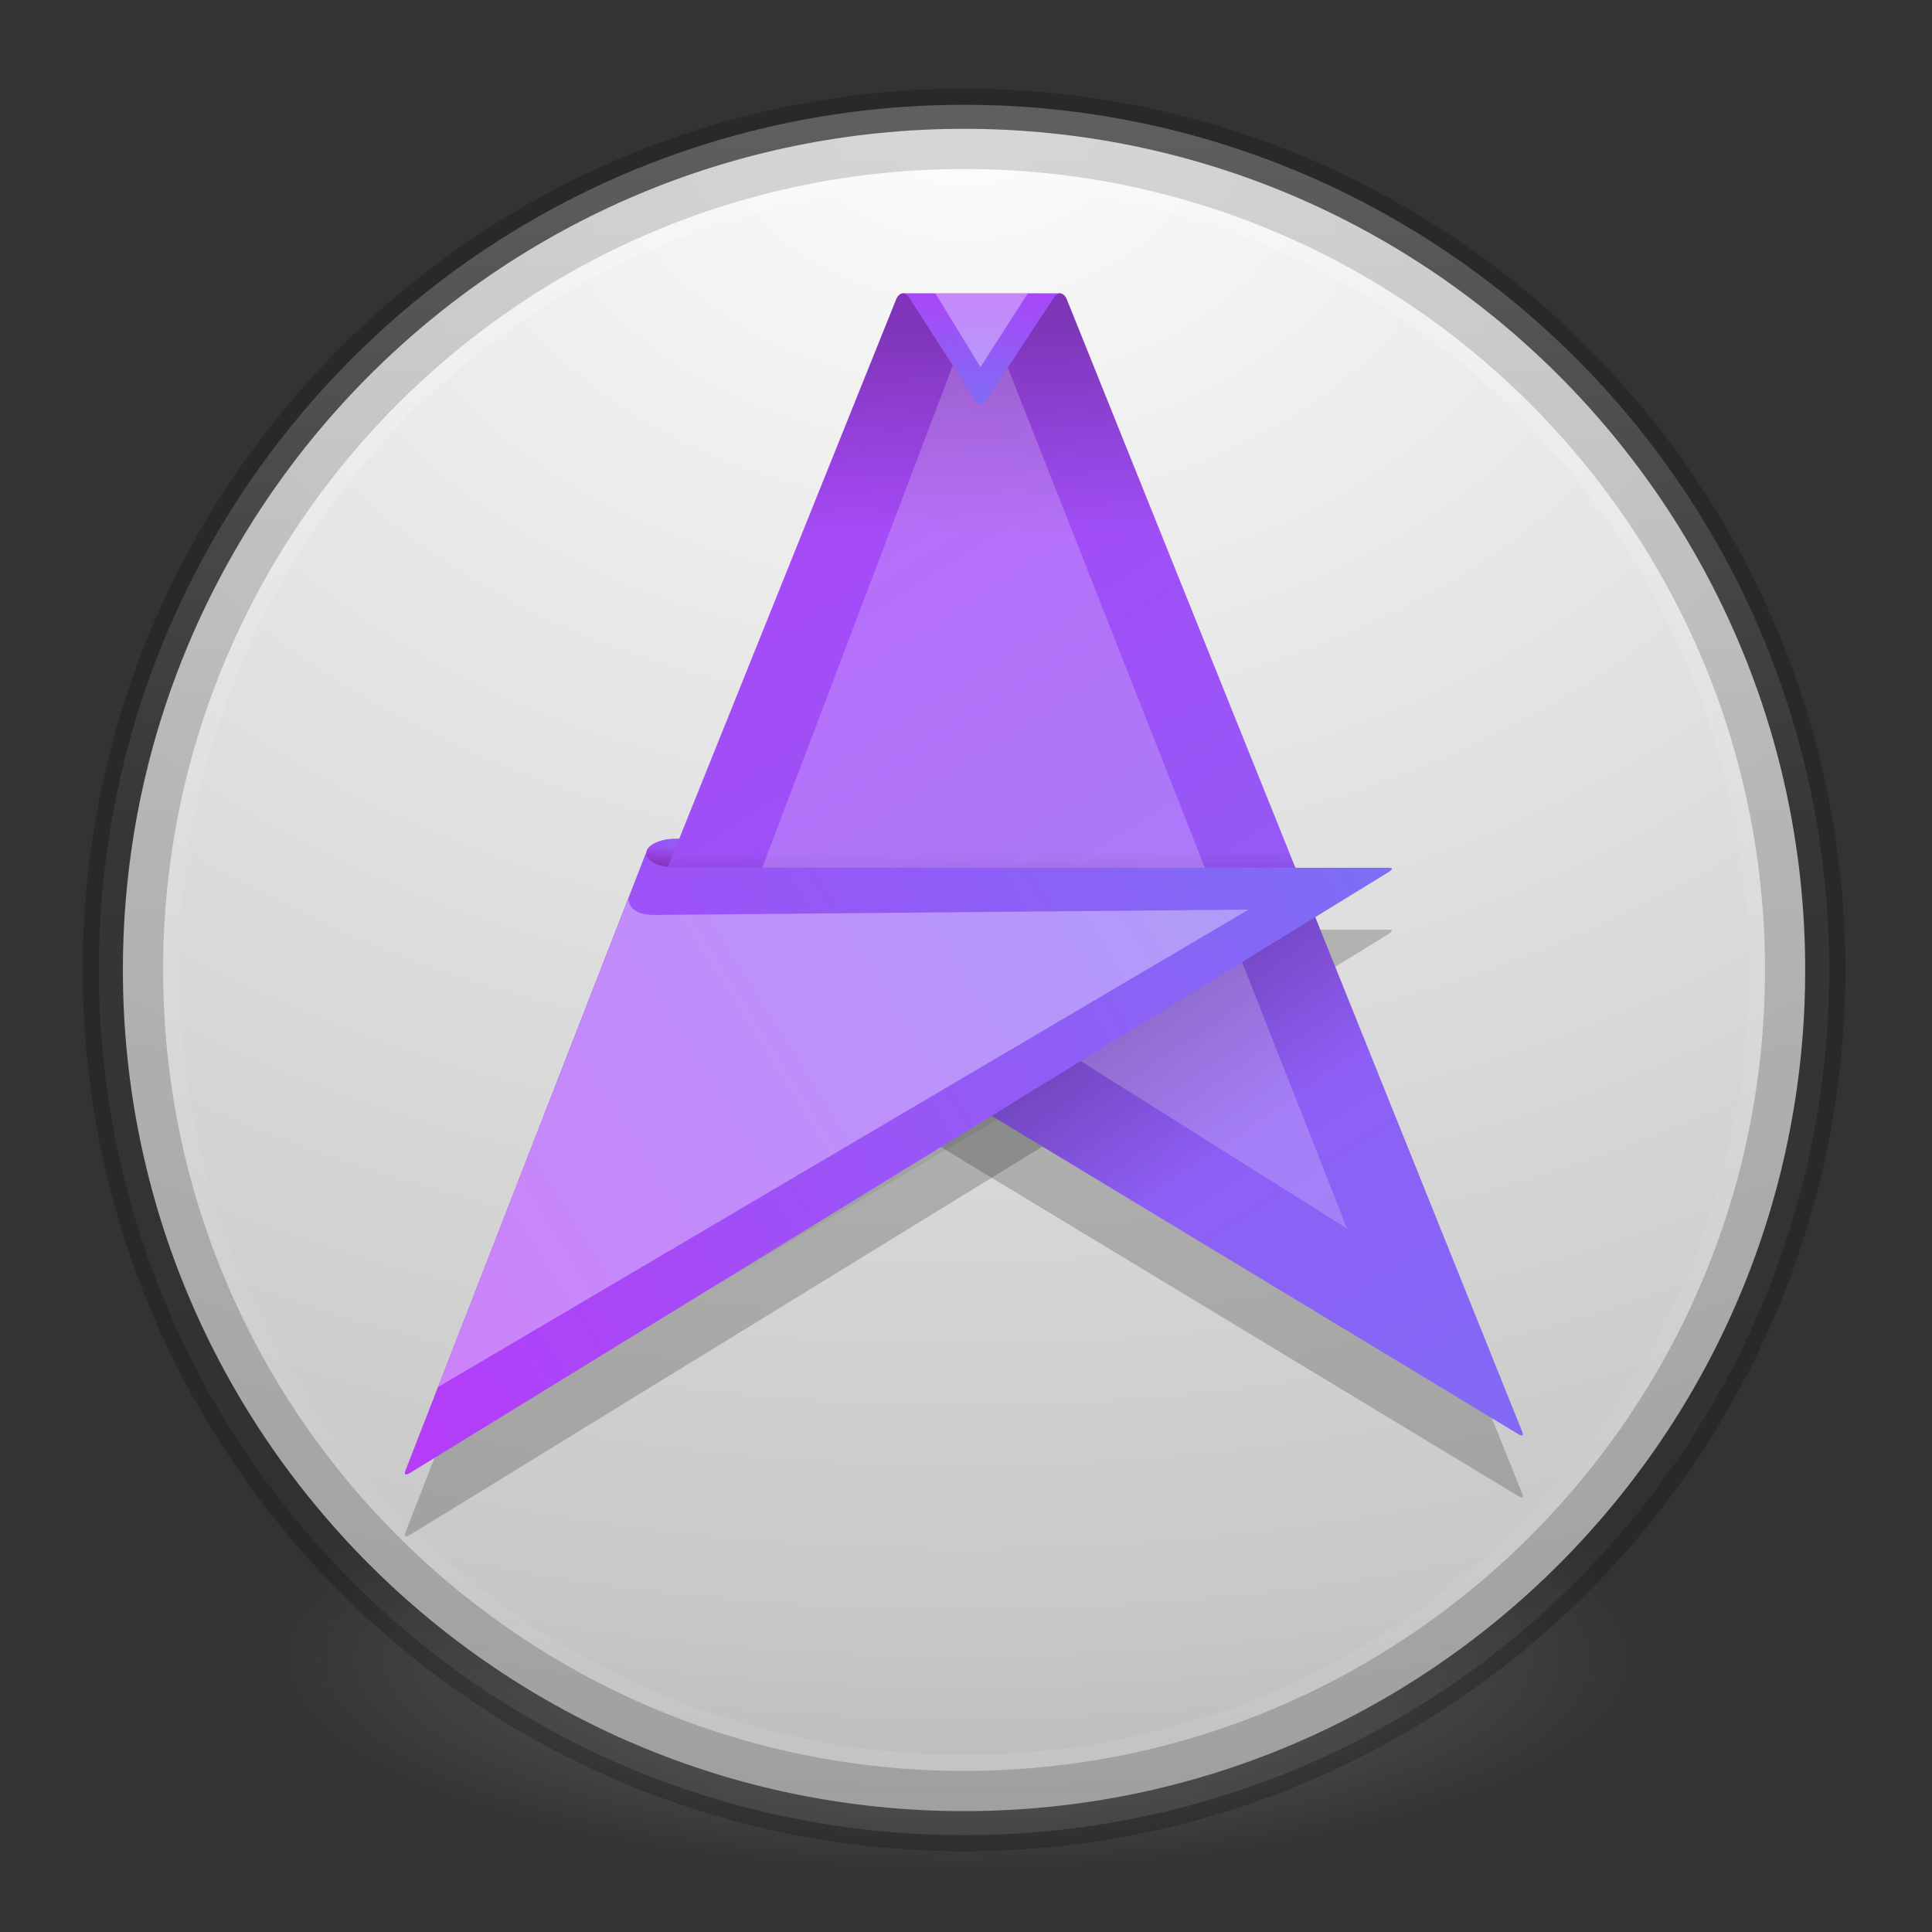 <svg xmlns="http://www.w3.org/2000/svg" xmlns:osb="http://www.openswatchbook.org/uri/2009/osb" xmlns:svg="http://www.w3.org/2000/svg" xmlns:xlink="http://www.w3.org/1999/xlink" id="svg2453" width="24" height="24" version="1.0"><rect width="100%" height="100%" fill="#333333" stroke="none"/><defs id="defs2455"><linearGradient id="linearGradient6490" osb:paint="gradient"><stop style="stop-color:#000;stop-opacity:1" id="stop6492" offset="0"/><stop style="stop-color:#000;stop-opacity:0" id="stop6494" offset="1"/></linearGradient><linearGradient id="linearGradient5641" osb:paint="solid"><stop style="stop-color:#000;stop-opacity:1" id="stop5643" offset="0"/></linearGradient><linearGradient id="linearGradient3707-319-631-407-324-616-674-812-821-107-178-392-400-6-3-549-901-1-9-100-4-2"><stop style="stop-color:#000;stop-opacity:1" id="stop17839-7-3" offset="0"/><stop style="stop-color:#161616;stop-opacity:1" id="stop17841-4-8" offset="1"/></linearGradient><radialGradient id="c" cx="4.993" cy="43.5" r="2.5" gradientTransform="matrix(2.004,0,0,1.4,27.988,-17.4)" gradientUnits="userSpaceOnUse"><stop id="stop4912" offset="0" stop-color="#181818"/><stop id="stop4914" offset="1" stop-color="#181818" stop-opacity="0"/></radialGradient><radialGradient id="b" cx="4.993" cy="43.5" r="2.5" gradientTransform="matrix(2.004,0,0,1.4,-20.012,-104.4)" gradientUnits="userSpaceOnUse"><stop id="stop4917" offset="0" stop-color="#181818"/><stop id="stop4919" offset="1" stop-color="#181818" stop-opacity="0"/></radialGradient><linearGradient id="f" x1="25.058" x2="25.058" y1="47.028" y2="39.999" gradientUnits="userSpaceOnUse"><stop id="stop4922" offset="0" stop-color="#181818" stop-opacity="0"/><stop id="stop4924" offset=".5" stop-color="#181818"/><stop id="stop4926" offset="1" stop-color="#181818" stop-opacity="0"/></linearGradient><linearGradient id="linearGradient3924-4"><stop style="stop-color:#fff;stop-opacity:1" id="stop3926-8" offset="0"/><stop style="stop-color:#fff;stop-opacity:.235" id="stop3928-6" offset=".063"/><stop style="stop-color:#fff;stop-opacity:.157" id="stop3930-4" offset=".951"/><stop style="stop-color:#fff;stop-opacity:.392" id="stop3932-4" offset="1"/></linearGradient><linearGradient id="linearGradient5344-867-2"><stop id="stop5559-5" offset="0" style="stop-color:#f9c590;stop-opacity:1"/><stop id="stop5561-3" offset=".397" style="stop-color:#f19860;stop-opacity:1"/><stop id="stop5563-5" offset="1" style="stop-color:#ce5d36;stop-opacity:1"/></linearGradient><linearGradient id="linearGradient4288"><stop style="stop-color:#b95b20;stop-opacity:1" id="stop4290" offset="0"/><stop style="stop-color:#ed8137;stop-opacity:1" id="stop4292" offset="1"/></linearGradient><linearGradient id="linearGradient3104-5-6"><stop id="stop3106-9-1" offset="0" style="stop-color:#aaa;stop-opacity:1"/><stop id="stop3108-9" offset="1" style="stop-color:#c8c8c8;stop-opacity:1"/></linearGradient><linearGradient id="linearGradient3084" x1="24" x2="24" y1="5" y2="43" gradientTransform="translate(2.4e-6,0.967)" gradientUnits="userSpaceOnUse" xlink:href="#linearGradient3924-4"/><radialGradient id="radialGradient3093" cx="7.496" cy="8.45" r="20" fx="7.496" fy="8.45" gradientTransform="matrix(0,2.644,-2.798,-7.1978467e-8,55.573,-14.641)" gradientUnits="userSpaceOnUse" xlink:href="#linearGradient3600"/><linearGradient id="linearGradient3600"><stop style="stop-color:#f4f4f4;stop-opacity:1" id="stop3602" offset="0"/><stop style="stop-color:#dbdbdb;stop-opacity:1" id="stop3604" offset="1"/></linearGradient><linearGradient id="linearGradient3095" x1="24" x2="24" y1="44" y2="3.899" gradientTransform="matrix(1.364,0,0,1.364,-0.793,-1.75)" gradientUnits="userSpaceOnUse" xlink:href="#linearGradient3104-5-6"/><linearGradient id="linearGradient3098" x1="20" x2="20" y1="43" y2="3" gradientTransform="matrix(0.5,0,0,0.5,7.583,-14.822)" gradientUnits="userSpaceOnUse" xlink:href="#linearGradient3104-5-6"/><radialGradient id="radialGradient2873-966-168" cx="4.993" cy="43.5" r="2.5" fx="4.993" fy="43.5" gradientTransform="matrix(2.004,0,0,1.4,27.988,-17.4)" gradientUnits="userSpaceOnUse" xlink:href="#linearGradient3688-166-749"/><linearGradient id="linearGradient3688-166-749"><stop style="stop-color:#181818;stop-opacity:1" id="stop2883" offset="0"/><stop style="stop-color:#181818;stop-opacity:0" id="stop2885" offset="1"/></linearGradient><radialGradient id="radialGradient2875-742-326" cx="4.993" cy="43.5" r="2.5" fx="4.993" fy="43.5" gradientTransform="matrix(2.004,0,0,1.4,-20.012,-104.4)" gradientUnits="userSpaceOnUse" xlink:href="#linearGradient3688-166-749"/><linearGradient id="linearGradient2877-634-617" x1="25.058" x2="25.058" y1="47.028" y2="39.999" gradientUnits="userSpaceOnUse" xlink:href="#linearGradient3702-501-757"/><linearGradient id="linearGradient3702-501-757"><stop style="stop-color:#181818;stop-opacity:0" id="stop2895" offset="0"/><stop style="stop-color:#181818;stop-opacity:1" id="stop2897" offset=".5"/><stop style="stop-color:#181818;stop-opacity:0" id="stop2899" offset="1"/></linearGradient><radialGradient id="radialGradient3049" cx="7.496" cy="8.45" r="20" fx="7.496" fy="8.45" gradientTransform="matrix(0,1.939,-2.052,-5.2784231e-8,16.651,1.172)" gradientUnits="userSpaceOnUse" xlink:href="#linearGradient3600"/><linearGradient id="linearGradient3051" x1="24" x2="24" y1="44" y2="3.899" gradientTransform="translate(-24.684,10.625)" gradientUnits="userSpaceOnUse" xlink:href="#linearGradient3104-5-6"/><radialGradient id="radialGradient3843" cx="7.496" cy="8.45" r="20" fx="7.496" fy="8.45" gradientTransform="matrix(0,1.939,-2.052,-5.2784231e-8,5.794,-9.686)" gradientUnits="userSpaceOnUse" xlink:href="#linearGradient3600"/><linearGradient id="linearGradient3845" x1="24" x2="24" y1="44" y2="3.899" gradientTransform="translate(-35.541,-0.232)" gradientUnits="userSpaceOnUse" xlink:href="#linearGradient3104-5-6"/><radialGradient id="radialGradient3849" cx="7.496" cy="8.45" r="20" fx="7.496" fy="8.45" gradientTransform="matrix(0,1.939,-2.052,-5.2784231e-8,6.08,19.6)" gradientUnits="userSpaceOnUse" xlink:href="#linearGradient3600"/><linearGradient id="linearGradient3851" x1="24" x2="24" y1="44" y2="3.899" gradientTransform="translate(-35.256,29.054)" gradientUnits="userSpaceOnUse" xlink:href="#linearGradient3104-5-6"/><radialGradient id="radialGradient3853" cx="7.496" cy="8.45" r="20" fx="7.496" fy="8.45" gradientTransform="matrix(1.371,1.371,-1.451,1.451,12.602,-10.946)" gradientUnits="userSpaceOnUse" xlink:href="#linearGradient3600"/><linearGradient id="linearGradient3855" x1="24" x2="24" y1="44" y2="3.899" gradientTransform="matrix(0.707,-0.707,0.707,0.707,-9.941,24.967)" gradientUnits="userSpaceOnUse" xlink:href="#linearGradient3104-5-6"/><radialGradient id="radialGradient3858" cx="7.496" cy="8.45" r="20" fx="7.496" fy="8.45" gradientTransform="matrix(0,1.939,-2.052,-5.2784231e-8,41.335,-8.486)" gradientUnits="userSpaceOnUse" xlink:href="#linearGradient3600"/><radialGradient id="radialGradient3863" cx="7.496" cy="8.45" r="20" fx="7.496" fy="8.45" gradientTransform="matrix(0,1.939,-2.052,-5.2784231e-8,-0.206,-15.686)" gradientUnits="userSpaceOnUse" xlink:href="#linearGradient3600"/><linearGradient id="linearGradient3865" x1="24" x2="24" y1="44" y2="3.899" gradientTransform="translate(-41.541,-6.232)" gradientUnits="userSpaceOnUse" xlink:href="#linearGradient3104-5-6"/><radialGradient id="c-6" cx="4.993" cy="43.5" r="2.5" gradientTransform="matrix(2.004,0,0,1.4,27.988,-17.4)" gradientUnits="userSpaceOnUse"><stop id="stop4912-0" offset="0" stop-color="#181818"/><stop id="stop4914-6" offset="1" stop-color="#181818" stop-opacity="0"/></radialGradient><radialGradient id="b-2" cx="4.993" cy="43.5" r="2.5" gradientTransform="matrix(2.004,0,0,1.4,-20.012,-104.4)" gradientUnits="userSpaceOnUse"><stop id="stop4917-6" offset="0" stop-color="#181818"/><stop id="stop4919-1" offset="1" stop-color="#181818" stop-opacity="0"/></radialGradient><linearGradient id="linearGradient4345" x1="2.252" x2="62.399" y1="14.272" y2="14.272" gradientTransform="matrix(0.998,0,0,0.532,-0.251,1.983)" gradientUnits="userSpaceOnUse" xlink:href="#linearGradient3707-319-631-407-324-616-674-812-821-107-178-392-400-6-3-549-901-1-9-100-4-2"/><linearGradient id="linearGradient4350" x1="25.058" x2="25.058" y1="47.028" y2="39.999" gradientUnits="userSpaceOnUse" xlink:href="#f"/><linearGradient id="linearGradient4352" x1="2.252" x2="62.399" y1="14.272" y2="14.272" gradientTransform="matrix(-0.997,-8.6911381e-5,1.8949314e-4,-0.54,64.24,61.205)" gradientUnits="userSpaceOnUse" xlink:href="#linearGradient3707-319-631-407-324-616-674-812-821-107-178-392-400-6-3-549-901-1-9-100-4-2"/><linearGradient id="linearGradient4354" x1="2.252" x2="62.399" y1="14.272" y2="14.272" gradientTransform="matrix(0.054,0,0,0.434,30.278,0.715)" gradientUnits="userSpaceOnUse" xlink:href="#linearGradient3707-319-631-407-324-616-674-812-821-107-178-392-400-6-3-549-901-1-9-100-4-2"/><linearGradient id="linearGradient5747"><stop style="stop-color:#000;stop-opacity:1" id="stop5749" offset="0"/><stop style="stop-color:#000;stop-opacity:0" id="stop5751" offset="1"/></linearGradient><radialGradient id="radialGradient4358-2" cx="4.993" cy="43.5" r="2.5" gradientTransform="matrix(1.202,0,0,0.6,14.993,-4.6)" gradientUnits="userSpaceOnUse" xlink:href="#linearGradient5747"/><radialGradient id="radialGradient4360-3" cx="4.993" cy="43.5" r="2.5" gradientTransform="matrix(1.202,0,0,0.6,-9.007,-47.6)" gradientUnits="userSpaceOnUse" xlink:href="#linearGradient5747"/><linearGradient id="linearGradient4362-5" x1="25.058" x2="25.058" y1="43.528" y2="39.999" gradientTransform="matrix(0.643,0,0,0.429,-3.429,2.857)" gradientUnits="userSpaceOnUse" spreadMethod="reflect" xlink:href="#linearGradient5747"/><radialGradient id="radialGradient3164-9" cx="7.496" cy="8.45" r="20" gradientTransform="matrix(1.273594e-7,3.296,-5.381,0,77.468,-19.382)" gradientUnits="userSpaceOnUse"><stop style="stop-color:#f8b17e;stop-opacity:1" id="stop3244-8" offset="0"/><stop style="stop-color:#e35d4f;stop-opacity:1" id="stop3246-8" offset=".262"/><stop style="stop-color:#c6262e;stop-opacity:1" id="stop3248-2" offset=".661"/><stop style="stop-color:#690b54;stop-opacity:1" id="stop3250-1" offset="1"/></radialGradient><linearGradient id="linearGradient4355" x1="17" x2="17" y1="29" y2="26" gradientTransform="matrix(1.044,0,0,0.763,-0.498,-1.984)" gradientUnits="userSpaceOnUse" xlink:href="#linearGradient4215-8-4-07-7"/><linearGradient id="linearGradient4215-8-4-07-7"><stop style="stop-color:#2b3235;stop-opacity:1" id="stop4217-1-2-1-2" offset="0"/><stop style="stop-color:#374044;stop-opacity:1" id="stop4219-3-4-0-96" offset="1"/></linearGradient><linearGradient id="linearGradient3217" x1="27.914" x2="27.914" y1="16.188" y2="41.663" gradientTransform="matrix(0.783,0,0,0.64,-2.768,-6.833)" gradientUnits="userSpaceOnUse" xlink:href="#linearGradient3462"/><linearGradient id="linearGradient3462"><stop style="stop-color:#fff;stop-opacity:1" id="stop3464" offset="0"/><stop style="stop-color:#fff;stop-opacity:.235" id="stop3466" offset=".009"/><stop style="stop-color:#fff;stop-opacity:.157" id="stop3468" offset=".997"/><stop style="stop-color:#fff;stop-opacity:.392" id="stop3470" offset="1"/></linearGradient><linearGradient id="linearGradient3242-8"><stop id="stop3244-2" offset="0" style="stop-color:#f8b17e;stop-opacity:1"/><stop id="stop3246-9" offset=".262" style="stop-color:#e35d4f;stop-opacity:1"/><stop id="stop3248-10" offset=".661" style="stop-color:#c6262e;stop-opacity:1"/><stop id="stop3250-2" offset="1" style="stop-color:#690b54;stop-opacity:1"/></linearGradient><linearGradient id="linearGradient4011-6-3-8"><stop id="stop4013-0-0-6" offset="0" style="stop-color:#fff;stop-opacity:1"/><stop id="stop4015-7-9-1" offset=".508" style="stop-color:#fff;stop-opacity:.235"/><stop id="stop4017-6-8-4" offset=".835" style="stop-color:#fff;stop-opacity:.157"/><stop id="stop4019-8-2-1" offset="1" style="stop-color:#fff;stop-opacity:.392"/></linearGradient><linearGradient id="linearGradient3154" x1="71.204" x2="71.204" y1="6.238" y2="44.341" gradientTransform="matrix(0.243,0,0,0.243,13.818,5.154)" gradientUnits="userSpaceOnUse" xlink:href="#linearGradient4011-6-3-8"/><radialGradient id="radialGradient3157" cx="21.995" cy="4.038" r="20.397" fx="21.995" fy="4.038" gradientTransform="matrix(0,0.781,-1.031,0,35.381,-13.066)" gradientUnits="userSpaceOnUse" xlink:href="#linearGradient3242-8"/><linearGradient id="linearGradient3086-8" x1="25.058" x2="25.058" y1="47.028" y2="39.999" gradientUnits="userSpaceOnUse" xlink:href="#linearGradient3702-501-757"/><radialGradient id="radialGradient3084-4" cx="4.993" cy="43.5" r="2.5" fx="4.993" fy="43.5" gradientTransform="matrix(2.004,0,0,1.4,-20.012,-104.4)" gradientUnits="userSpaceOnUse" xlink:href="#linearGradient3688-166-749"/><radialGradient id="radialGradient3082-6" cx="4.993" cy="43.5" r="2.5" fx="4.993" fy="43.5" gradientTransform="matrix(2.004,0,0,1.4,27.988,-17.4)" gradientUnits="userSpaceOnUse" xlink:href="#linearGradient3688-166-749"/><linearGradient id="linearGradient2867-449-88-871-390-598-476-591-434-148-57-177-8-3-3-6-4-8-8-8"><stop id="stop3750-1-0-7-6-6-1-3-9" offset="0" style="stop-color:#ffcd7d;stop-opacity:1"/><stop id="stop3752-3-7-4-0-32-8-923-0" offset=".262" style="stop-color:#fc8f36;stop-opacity:1"/><stop id="stop3754-1-8-5-2-7-6-7-1" offset=".705" style="stop-color:#e23a0e;stop-opacity:1"/><stop id="stop3756-1-6-2-6-6-1-96-6" offset="1" style="stop-color:#ac441f;stop-opacity:1"/></linearGradient><radialGradient id="radialGradient5679-7" cx="6.73" cy="9.957" r="12.672" fx="6.2" fy="9.957" gradientTransform="matrix(0,4.627,-5.68,0,68.966,-30.745)" gradientUnits="userSpaceOnUse" xlink:href="#linearGradient2867-449-88-871-390-598-476-591-434-148-57-177-8-3-3-6-4-8-8-8"/><linearGradient id="linearGradient5803-0"><stop id="stop5805-3" offset="0" style="stop-color:#fff5ef;stop-opacity:1"/><stop id="stop5807-4" offset="1" style="stop-color:#fef8dd;stop-opacity:1"/></linearGradient><linearGradient id="linearGradient5874-6" x1="227.204" x2="227.204" y1="63.106" y2="76.997" gradientTransform="translate(-214,-50)" gradientUnits="userSpaceOnUse" xlink:href="#linearGradient5803-0"/><linearGradient id="linearGradient5397" x1="24" x2="24" y1="5" y2="43" gradientTransform="matrix(0.459,0,0,0.459,0.974,8.972)" gradientUnits="userSpaceOnUse" xlink:href="#linearGradient3924-4"/><linearGradient id="linearGradient4123" x1="24" x2="24" y1="5" y2="43" gradientTransform="matrix(0.459,0,0,0.459,-35.048,0.274)" gradientUnits="userSpaceOnUse" xlink:href="#linearGradient3924-4"/><linearGradient id="linearGradient4126" x1="227.204" x2="227.204" y1="63.106" y2="76.997" gradientTransform="translate(-250.022,-58.698)" gradientUnits="userSpaceOnUse" xlink:href="#linearGradient5803-0"/><radialGradient id="radialGradient4131" cx="6.73" cy="9.957" r="12.672" fx="6.2" fy="9.957" gradientTransform="matrix(0,4.627,-5.68,0,68.966,-38.745)" gradientUnits="userSpaceOnUse" xlink:href="#linearGradient2867-449-88-871-390-598-476-591-434-148-57-177-8-3-3-6-4-8-8-8"/><radialGradient id="radialGradient4131-8" cx="6.73" cy="9.957" r="12.672" fx="6.2" fy="9.957" gradientTransform="matrix(0,3.942,-5.68,0,68.997,-30.345)" gradientUnits="userSpaceOnUse" xlink:href="#radialGradient3164-9"/><radialGradient id="radialGradient4432-2-5" cx="-4.029" cy="93.468" r="35.338" fx="-4.029" fy="93.468" gradientTransform="matrix(1.556,0,0,0.17,70.27,38.132)" gradientUnits="userSpaceOnUse" xlink:href="#linearGradient5747"/><radialGradient id="radialGradient4093-9-9" cx="4.993" cy="43.5" r="2.5" fx="4.993" fy="43.5" gradientTransform="matrix(2.004,0,0,1.4,27.988,-17.4)" gradientUnits="userSpaceOnUse" xlink:href="#linearGradient3688-166-749"/><radialGradient id="radialGradient4095-6-7" cx="4.993" cy="43.5" r="2.5" fx="4.993" fy="43.5" gradientTransform="matrix(2.004,0,0,1.4,-20.012,-104.4)" gradientUnits="userSpaceOnUse" xlink:href="#linearGradient3688-166-749"/><radialGradient id="radialGradient3044-1-0" cx="33.141" cy="25.158" r="27.5" fx="33.141" fy="25.158" gradientTransform="matrix(1.685,-0.006,0.013,3.55,8.189,-46.529)" gradientUnits="userSpaceOnUse" xlink:href="#linearGradient4217-6"/><linearGradient id="linearGradient4217-6"><stop id="stop4219" offset="0" style="stop-color:#fff;stop-opacity:1"/><stop id="stop4221" offset="1" style="stop-color:#c1c1c1;stop-opacity:1"/></linearGradient><linearGradient id="linearGradient4136-7-6" x1="24" x2="24" y1="5.591" y2="42.262" gradientTransform="matrix(2.73,0,0,2.73,-1.514,-62.512)" gradientUnits="userSpaceOnUse" xlink:href="#linearGradient3924"/><linearGradient id="linearGradient3924"><stop style="stop-color:#fff;stop-opacity:1" id="stop3926" offset="0"/><stop style="stop-color:#fff;stop-opacity:.235" id="stop3928" offset=".038"/><stop style="stop-color:#fff;stop-opacity:.157" id="stop3930" offset=".967"/><stop style="stop-color:#fff;stop-opacity:.392" id="stop3932" offset="1"/></linearGradient><linearGradient id="linearGradient4772"><stop id="stop4774" offset="0" style="stop-color:#0f0f0f;stop-opacity:1"/><stop id="stop4776" offset="1" style="stop-color:#727272;stop-opacity:1"/></linearGradient><linearGradient id="linearGradient4632-92-3-0-8-1-9"><stop style="stop-color:#fafafa;stop-opacity:1" id="stop4634-68-8-0-2-9-4" offset="0"/><stop style="stop-color:#e1e1e1;stop-opacity:1" id="stop4636-8-21-7-1-4-8" offset="1"/></linearGradient><linearGradient id="linearGradient4411"><stop id="stop4413" offset="0" style="stop-color:#fff;stop-opacity:1"/><stop id="stop4415" offset=".541" style="stop-color:#fff;stop-opacity:.235"/><stop id="stop4417" offset=".967" style="stop-color:#fff;stop-opacity:.157"/><stop id="stop4419" offset="1" style="stop-color:#fff;stop-opacity:.392"/></linearGradient><radialGradient id="radialGradient3044-0-97-1-2" cx="57.297" cy="4.474" r="27.5" fx="42.383" fy="4.66" gradientTransform="matrix(0,0.915,-4.364,-4.0510693e-8,82.948,-28.623)" gradientUnits="userSpaceOnUse" xlink:href="#linearGradient4772"/><radialGradient id="radialGradient3044-0-5-8" cx="57.297" cy="4.474" r="27.5" fx="42.383" fy="4.66" gradientTransform="matrix(0,0.915,-4.364,-4.0510693e-8,82.948,-33.844)" gradientUnits="userSpaceOnUse" xlink:href="#linearGradient4632-92-3-0-8-1-9"/><radialGradient id="radialGradient4432-2-5-3" cx="-4.029" cy="93.468" r="35.338" fx="-4.029" fy="93.468" gradientTransform="matrix(1.556,0,0,0.17,70.27,38.132)" gradientUnits="userSpaceOnUse" xlink:href="#linearGradient5747"/><radialGradient id="radialGradient4093-9-9-2" cx="4.993" cy="43.5" r="2.5" fx="4.993" fy="43.5" gradientTransform="matrix(2.004,0,0,1.4,27.988,-17.4)" gradientUnits="userSpaceOnUse" xlink:href="#linearGradient3688-166-749"/><radialGradient id="radialGradient4095-6-7-1" cx="4.993" cy="43.5" r="2.5" fx="4.993" fy="43.5" gradientTransform="matrix(2.004,0,0,1.4,-20.012,-104.4)" gradientUnits="userSpaceOnUse" xlink:href="#linearGradient3688-166-749"/><linearGradient id="linearGradient2877-634-617-9" x1="25.058" x2="25.058" y1="47.028" y2="39.999" gradientUnits="userSpaceOnUse" xlink:href="#linearGradient3702-501-757"/><radialGradient id="radialGradient3044-1-0-4" cx="33.141" cy="25.158" r="27.5" fx="33.141" fy="25.158" gradientTransform="matrix(1.685,-0.006,0.013,3.55,8.189,-46.529)" gradientUnits="userSpaceOnUse" xlink:href="#linearGradient4217-6"/><linearGradient id="linearGradient4136-7-6-3" x1="24" x2="24" y1="5.591" y2="42.262" gradientTransform="matrix(2.73,0,0,2.73,-1.514,-62.512)" gradientUnits="userSpaceOnUse" xlink:href="#linearGradient3924"/><radialGradient id="radialGradient3044-0-97-1-2-7" cx="57.297" cy="4.474" r="27.5" fx="42.383" fy="4.66" gradientTransform="matrix(0,0.915,-4.364,-4.0510693e-8,82.948,-28.623)" gradientUnits="userSpaceOnUse" xlink:href="#linearGradient4772"/><radialGradient id="radialGradient3044-0-5-8-6" cx="57.297" cy="4.474" r="27.5" fx="42.383" fy="4.66" gradientTransform="matrix(0,0.915,-4.364,-4.0510693e-8,82.948,-33.844)" gradientUnits="userSpaceOnUse" xlink:href="#linearGradient4632-92-3-0-8-1-9"/><radialGradient id="radialGradient4432-2-6-9" cx="-4.029" cy="93.468" r="35.338" fx="-4.029" fy="93.468" gradientTransform="matrix(1.556,0,0,0.17,70.27,38.132)" gradientUnits="userSpaceOnUse" xlink:href="#linearGradient5747"/><radialGradient id="radialGradient4093-3-7-0" cx="4.993" cy="43.5" r="2.5" fx="4.993" fy="43.5" gradientTransform="matrix(2.004,0,0,1.4,27.988,-17.4)" gradientUnits="userSpaceOnUse" xlink:href="#linearGradient3688-166-749"/><radialGradient id="radialGradient4095-7-2-6" cx="4.993" cy="43.5" r="2.5" fx="4.993" fy="43.5" gradientTransform="matrix(2.004,0,0,1.4,-20.012,-104.4)" gradientUnits="userSpaceOnUse" xlink:href="#linearGradient3688-166-749"/><radialGradient id="radialGradient3044-5-4-2" cx="32" cy="4.342" r="27.5" fx="32" fy="4.342" gradientTransform="matrix(1.8994991e-8,4.364,-4.364,1.8994991e-8,82.948,-187.94)" gradientUnits="userSpaceOnUse" xlink:href="#linearGradient4632-92-3-0-8-1-9"/><linearGradient id="_Linear1" x1="0" x2="1" y1="0" y2="0" gradientTransform="matrix(0.993,-3.165,3.165,0.993,32.581,61.473)" gradientUnits="userSpaceOnUse"><stop style="stop-color:#ff8000;stop-opacity:1" id="stop45" offset="0"/><stop style="stop-color:#fec919;stop-opacity:1" id="stop47" offset="1"/></linearGradient><clipPath id="_clip2-3-6-6"><path id="path9-6-0-0" d="m 31.195,60.829 c 0,-0.83 1.377,-1.503 3.109,-1.503 0.09,0 0.179,10e-4 0.268,0.005 0.071,0.003 2.369,0 2.369,0 L 32.805,70.5 28.177,68.688 c 0,0 3.018,-7.029 3.018,-7.859 z"/></clipPath><linearGradient id="_Linear3" x1="0" x2="1" y1="0" y2="0" gradientTransform="matrix(0.475,-8.731,8.731,0.475,32.652,68.827)" gradientUnits="userSpaceOnUse"><stop style="stop-color:#000;stop-opacity:1" id="stop50" offset="0"/><stop style="stop-color:#000;stop-opacity:0" id="stop52" offset="1"/></linearGradient><linearGradient id="_Linear4" x1="0" x2="1" y1="0" y2="0" gradientTransform="matrix(0,-26.354,26.354,0,65.719,20.904)" gradientUnits="userSpaceOnUse"><stop style="stop-color:#ff8000;stop-opacity:1" id="stop55" offset="0"/><stop style="stop-color:#fec919;stop-opacity:1" id="stop57" offset="1"/></linearGradient><linearGradient id="_Linear5" x1="0" x2="1" y1="0" y2="0" gradientTransform="matrix(114.289,172.268,-172.268,114.289,26.307,-22.939)" gradientUnits="userSpaceOnUse"><stop style="stop-color:#ff8000;stop-opacity:1" id="stop60" offset="0"/><stop style="stop-color:#fec919;stop-opacity:1" id="stop62" offset="1"/></linearGradient><clipPath id="_clip6-0-6-6"><path id="path20-6-2-2" d="M 56.986,3.691 C 57.138,3.276 57.411,3 57.722,3 c 0.231,0 0.442,0.154 0.597,0.404 l 7,10.852 c 0.174,0.275 0.646,0.307 0.859,-0.002 L 73.327,3.404 C 73.482,3.154 73.693,3 73.925,3 c 0.311,0 0.583,0.276 0.735,0.691 l -0.002,-0.01 46.951,116.737 c 0.255,0.571 0.153,0.75 -0.511,0.312 L 52.046,78.995 9.7,121.238 c 0,0 47.247,-117.441 47.286,-117.547 z"/></clipPath><linearGradient id="_Linear7" x1="0" x2="1" y1="0" y2="0" gradientTransform="matrix(0,21.446,-21.446,0,65.018,6.367)" gradientUnits="userSpaceOnUse"><stop style="stop-color:#000;stop-opacity:.25" id="stop65" offset="0"/><stop style="stop-color:#000;stop-opacity:0" id="stop67" offset="1"/></linearGradient><linearGradient id="_Linear8" x1="0" x2="1" y1="0" y2="0" gradientTransform="matrix(11.792,16.334,-16.334,11.792,80.028,75.066)" gradientUnits="userSpaceOnUse"><stop style="stop-color:#000;stop-opacity:.25" id="stop70" offset="0"/><stop style="stop-color:#000;stop-opacity:0" id="stop72" offset="1"/></linearGradient><linearGradient id="_Linear9" x1="0" x2="1" y1="0" y2="0" gradientTransform="matrix(0,-5.792,5.792,0,65.719,66.52)" gradientUnits="userSpaceOnUse"><stop style="stop-color:#000;stop-opacity:.25" id="stop75" offset="0"/><stop style="stop-color:#000;stop-opacity:0" id="stop77" offset="1"/></linearGradient><linearGradient id="_Linear10" x1="0" x2="1" y1="0" y2="0" gradientTransform="matrix(72.485,-67.455,67.455,72.485,6.262,121.995)" gradientUnits="userSpaceOnUse"><stop style="stop-color:#ff8000;stop-opacity:1" id="stop80" offset="0"/><stop style="stop-color:#fec919;stop-opacity:1" id="stop82" offset="1"/></linearGradient><clipPath id="clipPath4831"><path id="path4833" d="m 31.195,60.829 c 0,-0.83 1.377,-1.503 3.109,-1.503 0.09,0 0.179,10e-4 0.268,0.005 0.071,0.003 2.369,0 2.369,0 L 32.805,70.5 28.177,68.688 c 0,0 3.018,-7.029 3.018,-7.859 z"/></clipPath><clipPath id="clipPath4835"><path id="path4837" d="M 56.986,3.691 C 57.138,3.276 57.411,3 57.722,3 c 0.231,0 0.442,0.154 0.597,0.404 l 7,10.852 c 0.174,0.275 0.646,0.307 0.859,-0.002 L 73.327,3.404 C 73.482,3.154 73.693,3 73.925,3 c 0.311,0 0.583,0.276 0.735,0.691 l -0.002,-0.01 46.951,116.737 c 0.255,0.571 0.153,0.75 -0.511,0.312 L 52.046,78.995 9.7,121.238 c 0,0 47.247,-117.441 47.286,-117.547 z"/></clipPath><radialGradient id="radialGradient3163-3-3-3-3" cx="99.157" cy="186.171" r="62.769" fx="99.157" fy="186.171" gradientTransform="matrix(0.687,0,0,0.215,-4.022,68.573)" gradientUnits="userSpaceOnUse" xlink:href="#linearGradient3820-7-2-8-6"/><linearGradient id="linearGradient3820-7-2-8-6"><stop style="stop-color:#3d3d3d;stop-opacity:1" id="stop3822-2-6-5-0" offset="0"/><stop style="stop-color:#686868;stop-opacity:.498" id="stop3864-8-7-4-1" offset=".5"/><stop style="stop-color:#686868;stop-opacity:0" id="stop3824-1-2-6-7" offset="1"/></linearGradient><radialGradient id="radialGradient4332-3-3-3-3" cx="23.896" cy="3.99" r="20.397" fx="23.896" fy="3.99" gradientTransform="matrix(0,7.327,-9.671,0,103.09,-162.167)" gradientUnits="userSpaceOnUse" xlink:href="#radialGradient3093-0-3-6-5-5-5-5"/><radialGradient id="radialGradient3093-0-3-6-5-5-5-5" cx="23.896" cy="3.99" r="20.397" gradientTransform="matrix(0,1.232,-1.626,0,18.487,-28.722)" gradientUnits="userSpaceOnUse"><stop id="stop3244-9-33-7-0-6-6-6-6" offset="0" style="stop-color:#6b6b6b;stop-opacity:1"/><stop id="stop3246-3-5-0-8-2-2-2-2" offset=".262" style="stop-color:#4f4f4f;stop-opacity:1"/><stop id="stop3248-1-7-8-8-9-9-9-9" offset=".661" style="stop-color:#3f3f3f;stop-opacity:1"/><stop id="stop3250-9-3-0-5-1-1-1-1" offset="1" style="stop-color:#89898b;stop-opacity:1"/></radialGradient><linearGradient id="linearGradient3118-2-2" x1="71.204" x2="71.204" y1="15.369" y2="40.496" gradientTransform="matrix(4.164,0,0,4.164,-236.033,-50.036)" gradientUnits="userSpaceOnUse" xlink:href="#linearGradient4806"/><linearGradient id="linearGradient4806"><stop id="stop4808" offset="0" style="stop-color:#fff;stop-opacity:1"/><stop id="stop4810" offset=".424" style="stop-color:#fff;stop-opacity:.235"/><stop id="stop4812" offset=".821" style="stop-color:#fff;stop-opacity:.157"/><stop id="stop4814" offset="1" style="stop-color:#fff;stop-opacity:.392"/></linearGradient><radialGradient id="radialGradient3163-3-3-3-3-3" cx="99.157" cy="186.171" r="62.769" fx="99.157" fy="186.171" gradientTransform="matrix(0.687,0,0,0.215,-4.022,68.573)" gradientUnits="userSpaceOnUse" xlink:href="#linearGradient3820-7-2-8-6"/><radialGradient id="radialGradient4332-3-3-3-3-3" cx="23.896" cy="3.99" r="20.397" fx="23.896" fy="3.99" gradientTransform="matrix(0,7.327,-9.671,0,103.09,-162.167)" gradientUnits="userSpaceOnUse" xlink:href="#radialGradient3093-0-3-6-5"/><radialGradient id="radialGradient3093-0-3-6-5-5-5-5-5" cx="23.896" cy="3.99" r="20.397" gradientTransform="matrix(0,1.232,-1.626,0,18.487,-28.722)" gradientUnits="userSpaceOnUse"><stop id="stop3244-9-33-7-0-6-6-6-6-6" offset="0" style="stop-color:#6b6b6b;stop-opacity:1"/><stop id="stop3246-3-5-0-8-2-2-2-2-2" offset=".262" style="stop-color:#4f4f4f;stop-opacity:1"/><stop id="stop3248-1-7-8-8-9-9-9-9-9" offset=".661" style="stop-color:#3f3f3f;stop-opacity:1"/><stop id="stop3250-9-3-0-5-1-1-1-1-1" offset="1" style="stop-color:#89898b;stop-opacity:1"/></radialGradient><linearGradient id="linearGradient3118-2-2-2" x1="71.204" x2="71.204" y1="15.369" y2="40.496" gradientTransform="matrix(4.164,0,0,4.164,-236.033,-50.036)" gradientUnits="userSpaceOnUse" xlink:href="#linearGradient4806"/><clipPath id="_clip2-3-6-6-6"><path id="path9-6-0-0-0" d="m 31.195,60.829 c 0,-0.83 1.377,-1.503 3.109,-1.503 0.09,0 0.179,10e-4 0.268,0.005 0.071,0.003 2.369,0 2.369,0 L 32.805,70.5 28.177,68.688 c 0,0 3.018,-7.029 3.018,-7.859 z"/></clipPath><clipPath id="_clip6-0-6-6-6"><path id="path20-6-2-2-2" d="M 56.986,3.691 C 57.138,3.276 57.411,3 57.722,3 c 0.231,0 0.442,0.154 0.597,0.404 l 7,10.852 c 0.174,0.275 0.646,0.307 0.859,-0.002 L 73.327,3.404 C 73.482,3.154 73.693,3 73.925,3 c 0.311,0 0.583,0.276 0.735,0.691 l -0.002,-0.01 46.951,116.737 c 0.255,0.571 0.153,0.75 -0.511,0.312 L 52.046,78.995 9.7,121.238 c 0,0 47.247,-117.441 47.286,-117.547 z"/></clipPath><linearGradient id="linearGradient4476" x1="0" x2="1" y1="0" y2="0" gradientTransform="matrix(0.993,-3.165,3.165,0.993,32.581,61.473)" gradientUnits="userSpaceOnUse" xlink:href="#_Linear5-9"/><clipPath id="clipPath4609"><path id="path4611" d="m 31.195,60.829 c 0,-0.83 1.377,-1.503 3.109,-1.503 0.09,0 0.179,10e-4 0.268,0.005 0.071,0.003 2.369,0 2.369,0 L 32.805,70.5 28.177,68.688 c 0,0 3.018,-7.029 3.018,-7.859 z"/></clipPath><linearGradient id="linearGradient4478" x1="0" x2="1" y1="0" y2="0" gradientTransform="matrix(0.475,-8.731,8.731,0.475,32.652,68.827)" gradientUnits="userSpaceOnUse" xlink:href="#_Linear3"/><linearGradient id="linearGradient4480" x1=".802" x2=".211" y1=".012" y2="0" gradientTransform="matrix(0,-26.354,26.354,0,65.719,20.904)" gradientUnits="userSpaceOnUse" xlink:href="#_Linear10-9"/><linearGradient id="linearGradient4482" x1=".201" x2=".8" y1="-.014" y2="-.001" gradientTransform="matrix(114.289,172.268,-172.268,114.289,26.307,-22.939)" gradientUnits="userSpaceOnUse" xlink:href="#_Linear5-9"/><clipPath id="clipPath4625"><path id="path4627" d="M 56.986,3.691 C 57.138,3.276 57.411,3 57.722,3 c 0.231,0 0.442,0.154 0.597,0.404 l 7,10.852 c 0.174,0.275 0.646,0.307 0.859,-0.002 L 73.327,3.404 C 73.482,3.154 73.693,3 73.925,3 c 0.311,0 0.583,0.276 0.735,0.691 l -0.002,-0.01 46.951,116.737 c 0.255,0.571 0.153,0.75 -0.511,0.312 L 52.046,78.995 9.7,121.238 c 0,0 47.247,-117.441 47.286,-117.547 z"/></clipPath><linearGradient id="linearGradient4484" x1="0" x2="1" y1="0" y2="0" gradientTransform="matrix(0,21.446,-21.446,0,65.018,6.367)" gradientUnits="userSpaceOnUse" xlink:href="#_Linear7"/><linearGradient id="linearGradient4486" x1="0" x2="1" y1="0" y2="0" gradientTransform="matrix(11.792,16.334,-16.334,11.792,80.028,75.066)" gradientUnits="userSpaceOnUse" xlink:href="#_Linear8"/><linearGradient id="linearGradient4488" x1="0" x2="1" y1="0" y2="0" gradientTransform="matrix(0,-5.792,5.792,0,65.719,66.52)" gradientUnits="userSpaceOnUse" xlink:href="#_Linear9"/><linearGradient id="linearGradient4490" x1="0" x2="1.197" y1="0" y2=".224" gradientTransform="matrix(72.485,-67.455,67.455,72.485,6.262,121.995)" gradientUnits="userSpaceOnUse" xlink:href="#_Linear10-9"/><radialGradient id="radialGradient3163-3" cx="99.157" cy="186.171" r="62.769" fx="99.157" fy="186.171" gradientTransform="matrix(0.687,0,0,0.215,-4.022,68.573)" gradientUnits="userSpaceOnUse" xlink:href="#linearGradient3820-7-2-8-6"/><radialGradient id="radialGradient4332-3" cx="25.098" cy="3.906" r="20.397" fx="26.57" fy="3.851" gradientTransform="matrix(0,7.327,-9.671,0,103.09,-162.167)" gradientUnits="userSpaceOnUse" xlink:href="#radialGradient3093-0-3-6-5"/><radialGradient id="radialGradient3093-0-3-6-5" cx="23.896" cy="3.99" r="20.397" gradientTransform="matrix(0,1.232,-1.626,0,18.487,-28.722)" gradientUnits="userSpaceOnUse"><stop id="stop3244-9-33-7-0-6" offset="0" style="stop-color:#fcfcfc;stop-opacity:1"/><stop id="stop3248-1-7-8-8-9" offset=".625" style="stop-color:#c8c8c8;stop-opacity:1"/><stop id="stop3250-9-3-0-5-1" offset="1" style="stop-color:#89898b;stop-opacity:1"/></radialGradient><linearGradient id="_Linear5-9" x1="0" x2="1" y1="0" y2="0" gradientTransform="matrix(114.289,172.268,-172.268,114.289,26.307,-22.939)" gradientUnits="userSpaceOnUse"><stop style="stop-color:#aa46f7;stop-opacity:1" id="stop60-1" offset="0"/><stop style="stop-color:#8468f6;stop-opacity:1" id="stop62-2" offset="1"/></linearGradient><clipPath id="_clip2"><path id="path9" d="m 31.195,60.829 c 0,-0.83 1.377,-1.503 3.109,-1.503 0.09,0 0.179,10e-4 0.268,0.005 0.071,0.003 2.369,0 2.369,0 L 32.805,70.5 28.177,68.688 c 0,0 3.018,-7.029 3.018,-7.859 z"/></clipPath><clipPath id="_clip6"><path id="path20" d="M 56.986,3.691 C 57.138,3.276 57.411,3 57.722,3 c 0.231,0 0.442,0.154 0.597,0.404 l 7,10.852 c 0.174,0.275 0.646,0.307 0.859,-0.002 L 73.327,3.404 C 73.482,3.154 73.693,3 73.925,3 c 0.311,0 0.583,0.276 0.735,0.691 l -0.002,-0.01 46.951,116.737 c 0.255,0.571 0.153,0.75 -0.511,0.312 L 52.046,78.995 9.7,121.238 c 0,0 47.247,-117.441 47.286,-117.547 z"/></clipPath><linearGradient id="_Linear10-9" x1="0" x2="1" y1="0" y2="0" gradientTransform="matrix(72.485,-67.455,67.455,72.485,6.262,121.995)" gradientUnits="userSpaceOnUse"><stop style="stop-color:#b53cf8;stop-opacity:1" id="stop80-2" offset="0"/><stop style="stop-color:#7c6ff5;stop-opacity:1" id="stop82-0" offset="1"/></linearGradient></defs><g id="g4527" transform="matrix(0.747,0,0,0.747,-25.368,19.87)"><g style="display:inline" id="g4304" transform="matrix(0.269,0,0,0.269,32.641,-28.223)"><path style="fill:url(#radialGradient3163-3-3-3-3-3);fill-opacity:1;stroke:none" id="path3818-0-5-0" d="m 107.212,108.529 a 43.119,13.471 0 1 1 -86.237,0 43.119,13.471 0 1 1 86.237,0 z"/><path id="path2555-7" d="m 64.5,13.998 c -28.692,0 -52,23.308 -52,52 0,28.692 23.308,52 52,52 28.692,0 52,-23.308 52,-52 0,-28.692 -23.308,-52 -52,-52 z" style="color:#000;display:inline;overflow:visible;visibility:visible;fill:url(#radialGradient4332-3-3-3-3-3);fill-opacity:1;fill-rule:nonzero;stroke:none;stroke-width:4.971;stroke-miterlimit:4;stroke-dasharray:none;marker:none;enable-background:accumulate"/><path style="color:#000;display:inline;overflow:visible;visibility:visible;opacity:.2;fill:none;fill-opacity:0;fill-rule:nonzero;stroke:#000;stroke-width:4.971;stroke-linecap:round;stroke-linejoin:round;stroke-miterlimit:4;stroke-dasharray:none;stroke-dashoffset:0;stroke-opacity:1;marker:none;enable-background:accumulate" id="path2555-7-1" d="m 64.5,13.998 c -28.692,0 -52,23.308 -52,52 0,28.692 23.308,52 52,52 28.692,0 52,-23.308 52,-52 0,-28.692 -23.308,-52 -52,-52 z"/><path style="color:#000;display:inline;overflow:visible;visibility:visible;opacity:.25;fill:none;stroke:url(#linearGradient3118-2-2-2);stroke-width:4.971;stroke-linecap:round;stroke-linejoin:round;stroke-miterlimit:4;stroke-dasharray:none;stroke-dashoffset:0;stroke-opacity:1;marker:none;enable-background:accumulate" id="path3019" d="m 115.5,65.998 c 0,28.167 -22.834,51 -51,51 -28.166,0 -51,-22.833 -51,-51 0,-28.167 22.833,-51 51,-51 28.167,0 51,22.833 51,51 z"/></g><g style="clip-rule:evenodd;display:inline;fill:#000;fill-opacity:.196;fill-rule:evenodd;stroke-linejoin:round;stroke-miterlimit:1.414" id="details" transform="matrix(0.161,0,0,0.161,39.684,-21.175)"><g id="sunshine" style="fill:#000;fill-opacity:.196"><path style="fill:#000;fill-opacity:.196" id="path6" d="m 31.195,60.829 c 0,-0.83 1.377,-1.503 3.109,-1.503 0.09,0 0.179,10e-4 0.268,0.005 0.071,0.003 2.369,0 2.369,0 L 32.805,70.5 28.177,68.688 c 0,0 3.018,-7.029 3.018,-7.859 z"/><clipPath id="clipPath4253"><path id="path4255" d="m 31.195,60.829 c 0,-0.83 1.377,-1.503 3.109,-1.503 0.09,0 0.179,10e-4 0.268,0.005 0.071,0.003 2.369,0 2.369,0 L 32.805,70.5 28.177,68.688 c 0,0 3.018,-7.029 3.018,-7.859 z"/></clipPath><g id="g11" clip-path="url(#_clip2-3-6-6-6)" style="fill:#000;fill-opacity:.196"><rect style="fill:#000;fill-opacity:.196" id="rect13" width="15.868" height="17.349" x="24.718" y="55.601"/></g><path style="fill:#000;fill-opacity:.196" id="path15" d="M 73.994,3 57.653,3 65.719,15.341 73.994,3 Z"/><path style="fill:#000;fill-opacity:.196" id="path17" d="M 56.986,3.691 C 57.138,3.276 57.411,3 57.722,3 c 0.231,0 0.442,0.154 0.597,0.404 l 7,10.852 c 0.174,0.275 0.646,0.307 0.859,-0.002 L 73.327,3.404 C 73.482,3.154 73.693,3 73.925,3 c 0.311,0 0.583,0.276 0.735,0.691 l -0.002,-0.01 46.951,116.737 c 0.255,0.571 0.153,0.75 -0.511,0.312 L 52.046,78.995 23.822,91.526 c 0,0 33.125,-87.729 33.164,-87.835 z"/><clipPath id="clipPath4261"><path id="path4263" d="M 56.986,3.691 C 57.138,3.276 57.411,3 57.722,3 c 0.231,0 0.442,0.154 0.597,0.404 l 7,10.852 c 0.174,0.275 0.646,0.307 0.859,-0.002 L 73.327,3.404 C 73.482,3.154 73.693,3 73.925,3 c 0.311,0 0.583,0.276 0.735,0.691 l -0.002,-0.01 46.951,116.737 c 0.255,0.571 0.153,0.75 -0.511,0.312 L 52.046,78.995 9.7,121.238 c 0,0 47.247,-117.441 47.286,-117.547 z"/></clipPath><g id="g22" clip-path="url(#_clip6-0-6-6-6)" style="fill:#000;fill-opacity:.196"><rect style="fill:#000;fill-opacity:.196" id="rect24" width="54.879" height="29.098" x="37.578" y="3"/><path style="fill:#000;fill-opacity:.196" id="path28" d="M 103.728,54.345 32.559,54.414 26.307,70.5 97.788,67.094 103.728,54.345 Z"/><path style="fill:#000;fill-opacity:.196" id="path30" d="M 36.044,81.148 63.323,9.225 67.968,9.215 103.584,99.603 56.559,70.039 36.044,81.148 Z"/></g><path style="fill:#000;fill-opacity:.196" id="path32" d="M 34.304,62.332 H 107.865 c 0.485,-0.002 0.457,0.159 -0.005,0.457 L 6.864,124.802 c -0.613,0.375 -0.753,0.214 -0.441,-0.459 L 31.195,60.729 c 0,0 -0.231,1.456 3.109,1.603 z"/></g><g id="g34" style="fill:#000;fill-opacity:.196"><g style="opacity:.35;fill:#000;fill-opacity:.196" id="g36"><path style="fill:#000;fill-opacity:.196" id="path38" d="m 29.355,65.54 c 0.089,1.261 1.32,1.653 2.59,1.669 L 93.417,66.655 9.7,115.966 29.355,65.54 Z"/><path style="fill:#000;fill-opacity:.196" id="path40" d="M 70.611,3 65.719,10.623 61.054,3 70.611,3 Z"/></g></g></g><g id="g4434" transform="matrix(0.161,0,0,0.161,39.684,-22.205)" style="clip-rule:evenodd;display:inline;fill-rule:evenodd;stroke-linejoin:round;stroke-miterlimit:1.414"><g id="g4436"><path id="path4438" d="m 31.195,60.829 c 0,-0.83 1.377,-1.503 3.109,-1.503 0.09,0 0.179,10e-4 0.268,0.005 0.071,0.003 2.369,0 2.369,0 L 32.805,70.5 28.177,68.688 c 0,0 3.018,-7.029 3.018,-7.859 z" style="fill:url(#linearGradient4476);fill-opacity:1"/><clipPath id="clipPath4440"><path id="path4442" d="m 31.195,60.829 c 0,-0.83 1.377,-1.503 3.109,-1.503 0.09,0 0.179,10e-4 0.268,0.005 0.071,0.003 2.369,0 2.369,0 L 32.805,70.5 28.177,68.688 c 0,0 3.018,-7.029 3.018,-7.859 z"/></clipPath><g id="g4444" clip-path="url(#_clip2-3-6-6-6)"><rect id="rect4446" width="15.868" height="17.349" x="24.718" y="55.601" style="fill:url(#linearGradient4478)"/></g><path id="path4448" d="M 73.994,3 57.653,3 65.719,15.341 73.994,3 Z" style="fill:url(#linearGradient4480);fill-opacity:1"/><path id="path4450" d="M 56.986,3.691 C 57.138,3.276 57.411,3 57.722,3 c 0.231,0 0.442,0.154 0.597,0.404 l 7,10.852 c 0.174,0.275 0.646,0.307 0.859,-0.002 L 73.327,3.404 C 73.482,3.154 73.693,3 73.925,3 c 0.311,0 0.583,0.276 0.735,0.691 l -0.002,-0.01 46.951,116.737 c 0.255,0.571 0.153,0.75 -0.511,0.312 L 52.046,78.995 9.7,121.238 c 0,0 47.247,-117.441 47.286,-117.547 z" style="fill:url(#linearGradient4482);fill-opacity:1"/><clipPath id="clipPath4452"><path id="path4454" d="M 56.986,3.691 C 57.138,3.276 57.411,3 57.722,3 c 0.231,0 0.442,0.154 0.597,0.404 l 7,10.852 c 0.174,0.275 0.646,0.307 0.859,-0.002 L 73.327,3.404 C 73.482,3.154 73.693,3 73.925,3 c 0.311,0 0.583,0.276 0.735,0.691 l -0.002,-0.01 46.951,116.737 c 0.255,0.571 0.153,0.75 -0.511,0.312 L 52.046,78.995 9.7,121.238 c 0,0 47.247,-117.441 47.286,-117.547 z"/></clipPath><g id="g4456" clip-path="url(#_clip6-0-6-6-6)"><rect id="rect4458" width="54.879" height="29.098" x="37.578" y="3" style="fill:url(#linearGradient4484)"/><path id="path4460" d="M 79.885,102.259 110.315,80.519 102.887,64 36.941,64.913 79.885,102.259 Z" style="fill:url(#linearGradient4486)"/><path id="path4462" d="M 103.728,54.345 32.559,54.414 26.307,70.5 97.788,67.094 103.728,54.345 Z" style="fill:url(#linearGradient4488)"/><path id="path4464" d="M 36.044,81.148 63.323,9.225 67.968,9.215 103.584,99.603 56.559,70.039 36.044,81.148 Z" style="fill:#fff;fill-opacity:.2"/></g><path id="path4466" d="m 34.304,62.332 73.561,0 c 0.485,-0.002 0.457,0.159 -0.005,0.457 L 6.864,124.802 c -0.613,0.375 -0.753,0.214 -0.441,-0.459 L 31.195,60.729 c 0,0 -0.231,1.456 3.109,1.603 z" style="fill:url(#linearGradient4490);fill-opacity:1"/></g><g id="g4468"><g id="g4470" style="opacity:.35"><path id="path4472" d="m 29.355,65.54 c 0.089,1.261 1.32,1.653 2.59,1.669 L 93.417,66.655 9.7,115.966 29.355,65.54 Z" style="fill:#fff"/><path id="path4474" d="M 70.611,3 65.719,10.623 61.054,3 70.611,3 Z" style="fill:#fff"/></g></g></g></g></svg>